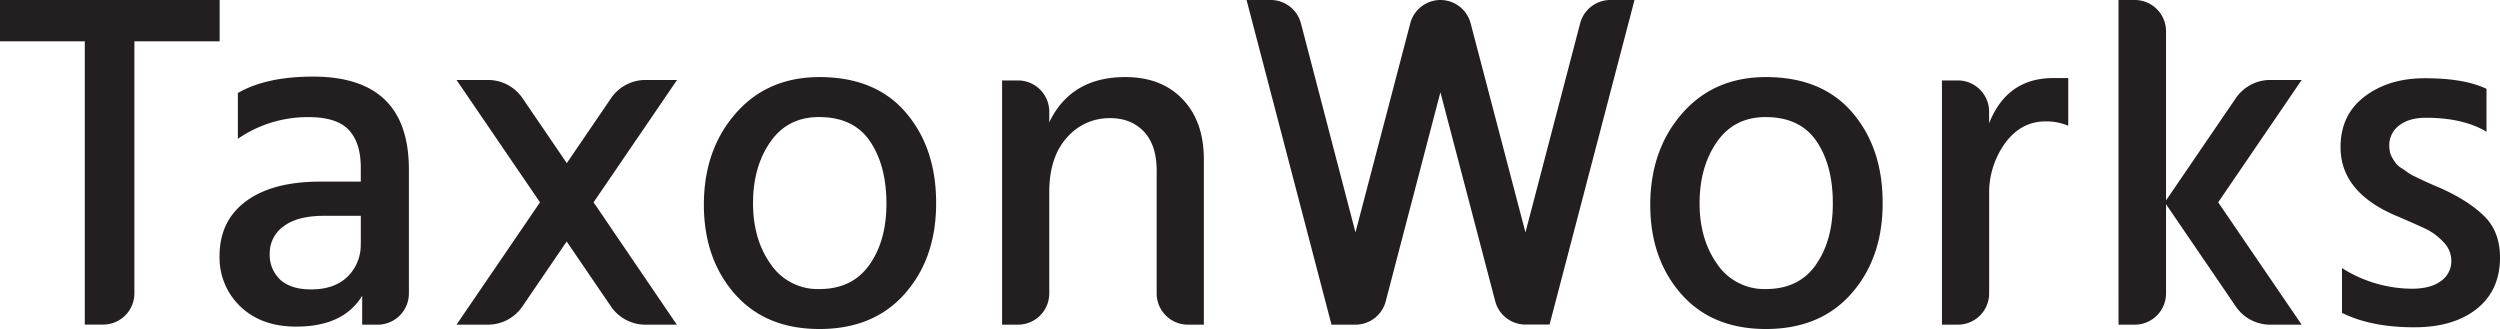 <svg id="Layer_1" data-name="Layer 1" xmlns="http://www.w3.org/2000/svg" viewBox="0 0 846.57 111.41"><defs><style>.cls-1{fill:#231f20;}</style></defs><title>TaxonWorks</title><path class="cls-1" d="M74.38,0H0V14H28.71v95.91h6.22A10.58,10.58,0,0,0,45.51,99.36V14H74.38V0Z"/><path class="cls-1" d="M106,25.94q-15.82,0-25.45,5.55V47a41.61,41.61,0,0,1,24-7.34q9.46,0,13.54,4.32t4.08,12.8V61.5h-13.7q-16.15,0-25.12,6.61t-9,18.51a22.75,22.75,0,0,0,7.1,17.21q7.1,6.77,18.84,6.77,16,0,22.35-10.44v9.79h5.24a10.58,10.58,0,0,0,10.58-10.58V57.42Q138.49,25.94,106,25.94Zm16.15,56.44a15,15,0,0,1-4.49,11.34Q113.2,98,105.37,98q-6.85,0-10.44-3.26a11.51,11.51,0,0,1-3.59-9A11.07,11.07,0,0,1,96,76.67q4.65-3.59,13.78-3.59h12.4v9.3Z"/><path class="cls-1" d="M277.49,26.1q-17.62,0-28.38,12.32T238.35,69.32q0,18.27,10.44,30.18t28.71,11.91q18.43,0,29-12.07T317,68.67q0-18.6-10.28-30.58T277.49,26.1Zm16.88,63.62q-5.79,8.16-16.88,8.16A19.21,19.21,0,0,1,261,89.47q-6-8.4-6-20.63,0-12.39,5.87-20.8t16.47-8.4q11.74,0,17.29,8.24T300.17,69Q300.17,81.56,294.38,89.71Z"/><path class="cls-1" d="M381.08,26.1q-18.43,0-25.77,15.33V37.82a10.58,10.58,0,0,0-10.58-10.58h-5.4v82.7h5.4a10.58,10.58,0,0,0,10.58-10.58V65.08q0-11.9,6-18.51A19,19,0,0,1,375.86,40q7.18,0,11.5,4.57t4.32,13.21V99.36a10.58,10.58,0,0,0,10.58,10.58h5.4V54q0-12.88-7.18-20.39T381.08,26.1Z"/><path class="cls-1" d="M598,26.1q-17.62,0-28.38,12.32T558.82,69.32q0,18.27,10.44,30.18T598,111.41q18.43,0,29-12.07t10.52-30.67q0-18.6-10.28-30.58T598,26.1Zm16.88,63.62q-5.79,8.16-16.88,8.16a19.21,19.21,0,0,1-16.47-8.4q-6-8.4-6-20.63,0-12.39,5.87-20.8t16.47-8.4q11.74,0,17.29,8.24T620.64,69Q620.64,81.56,614.85,89.71Z"/><path class="cls-1" d="M673.57,41.76V37.82A10.58,10.58,0,0,0,663,27.24h-5.4v82.7H663a10.58,10.58,0,0,0,10.58-10.58V65.9A28.71,28.71,0,0,1,679,48.45q5.38-7.34,13.7-7.34a19.28,19.28,0,0,1,7.67,1.47V26.43h-5.06Q679.61,26.43,673.57,41.76Z"/><path class="cls-1" d="M841.1,73.06q-5.47-5.3-15.09-9.54-0.82-.32-2.85-1.22T820.3,61l-2.53-1.22a14.1,14.1,0,0,1-2.45-1.39q-0.73-.57-2-1.39a7.19,7.19,0,0,1-1.88-1.55,19.29,19.29,0,0,1-1.22-1.79,7.05,7.05,0,0,1-.9-2.12,9.75,9.75,0,0,1-.24-2.2,8.28,8.28,0,0,1,3.34-6.85q3.34-2.61,9.05-2.61Q834,39.87,842,44.6V30.08q-7.5-3.59-20.88-3.59-12.23,0-20.39,6.2t-8.16,17.13q0,15.5,19.41,23.49,6.85,2.94,9.71,4.32a20.51,20.51,0,0,1,5.63,4.24,9,9,0,0,1,2.77,6.44,8.14,8.14,0,0,1-3.51,6.85q-3.51,2.61-9.87,2.61a44.58,44.58,0,0,1-23.65-7v15.17q9.79,4.89,24.47,4.89,13.37,0,21.21-6.28t7.83-17.37Q846.57,78.36,841.1,73.06Z"/><path class="cls-1" d="M218.58,27.08a14.11,14.11,0,0,0-11.65,6.16l-15,22-15-22a14.11,14.11,0,0,0-11.65-6.16H154.59l28.27,41.43-28.27,41.43h10.65a14.11,14.11,0,0,0,11.65-6.16l15-22,15,22a14.11,14.11,0,0,0,11.65,6.16h10.65L201,68.51l28.27-41.43H218.58Z"/><path class="cls-1" d="M768.76,27.08a14.11,14.11,0,0,0-11.65,6.16L733.48,67.86V10.58A10.58,10.58,0,0,0,722.9,0h-5.51V109.94h5.51a10.58,10.58,0,0,0,10.58-10.58V69.16l23.63,34.63a14.11,14.11,0,0,0,11.65,6.16h10.65L751.14,68.51l28.27-41.43H768.76Z"/><path class="cls-1" d="M535.08,7.9L516.56,78.7,498,7.9A10.58,10.58,0,0,0,487.8,0h0a10.58,10.58,0,0,0-10.24,7.9L459,78.7,440.53,7.9A10.58,10.58,0,0,0,430.29,0h-8.17l28.76,109.94H459a10.58,10.58,0,0,0,10.24-7.9l18.52-70.8L506.32,102a10.58,10.58,0,0,0,10.24,7.9h8.17L553.49,0h-8.17A10.58,10.58,0,0,0,535.08,7.9Z"/></svg>